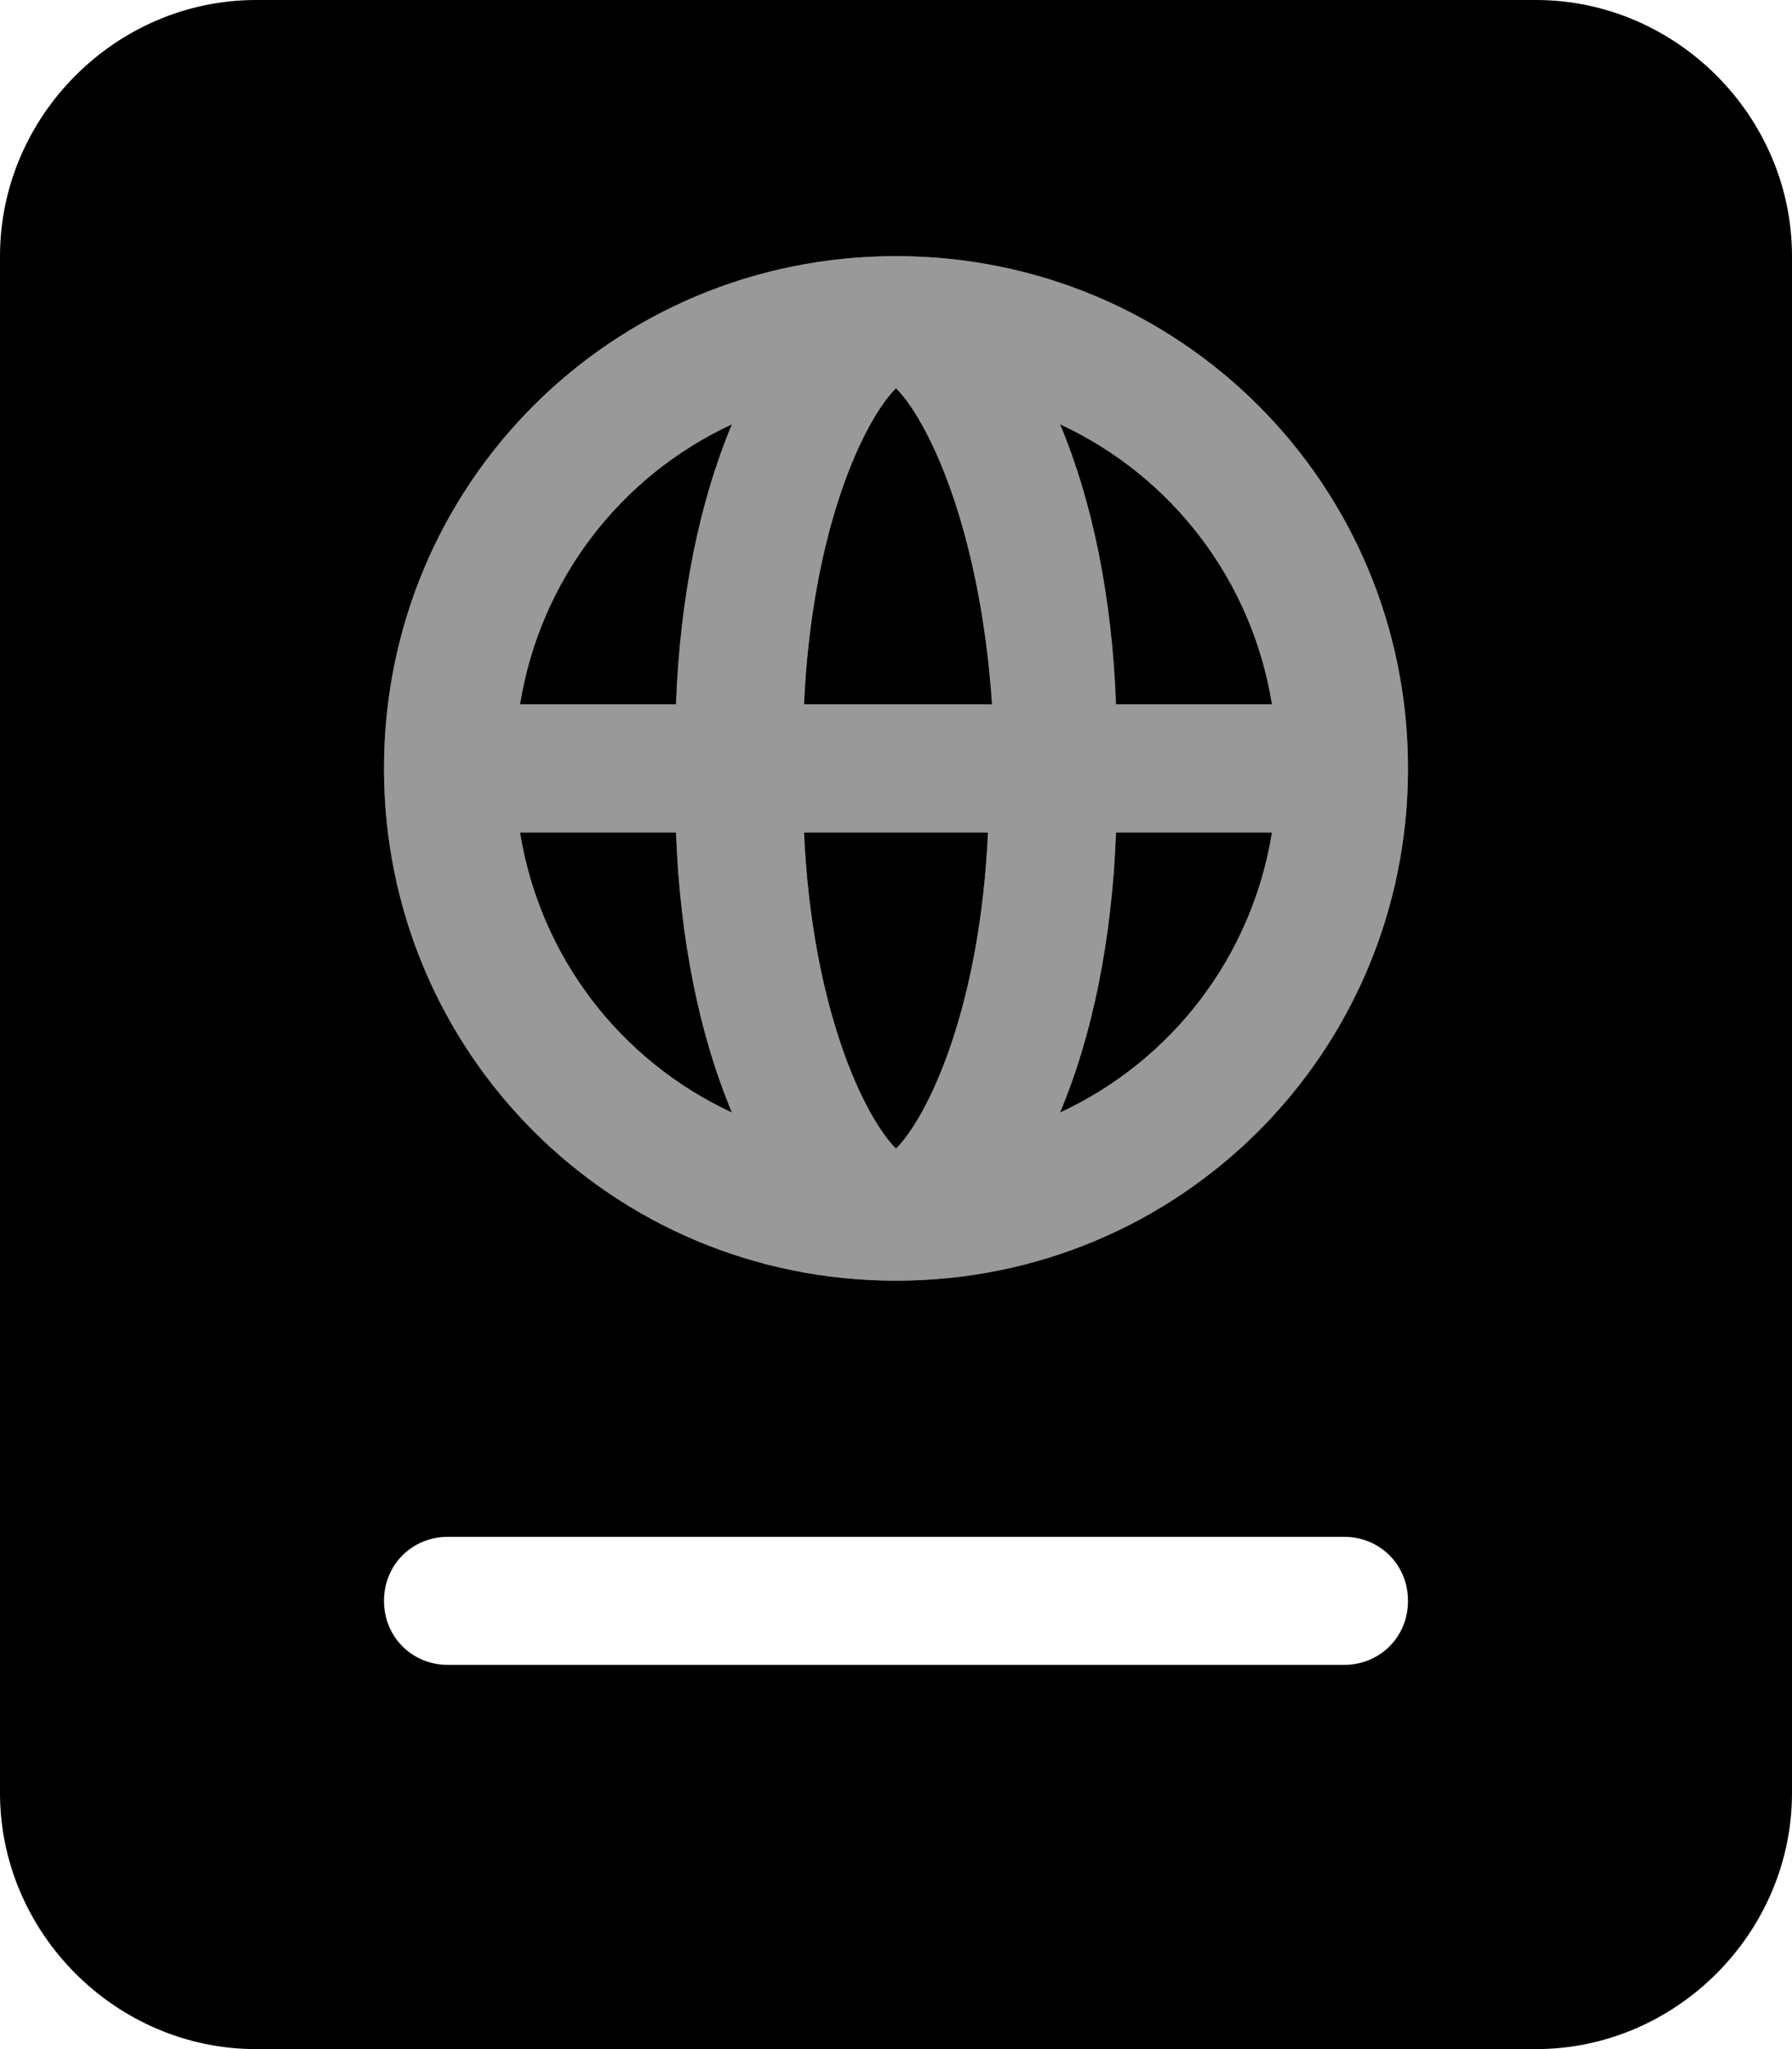 <svg xmlns="http://www.w3.org/2000/svg" viewBox="0 0 448 512"><!-- Font Awesome Pro 6.0.0-alpha1 by @fontawesome - https://fontawesome.com License - https://fontawesome.com/license (Commercial License) --><defs><style>.fa-secondary{opacity:.4}</style></defs><path d="M224 64C153 64 96 121 96 192S153 320 224 320S352 263 352 192S295 64 224 64ZM318 176H279C278 149 273 125 265 106C293 119 313 145 318 176ZM130 208H169C170 235 175 259 183 278C155 265 135 239 130 208ZM169 176H130C135 145 155 119 183 106C175 125 170 149 169 176ZM224 287C216 279 203 252 201 208H247C245 252 232 279 224 287ZM201 176C203 132 216 105 224 97C232 105 245 132 247 176H201ZM265 278C273 259 278 235 279 208H318C313 239 293 265 265 278Z" class="fa-secondary"/><path d="M265 106C273 125 278 149 279 176H318C313 145 293 119 265 106ZM130 208C135 239 155 265 183 278C175 259 170 235 169 208H130ZM384 0H64C29 0 0 29 0 64V448C0 483 29 512 64 512H384C419 512 448 483 448 448V64C448 29 419 0 384 0ZM336 416H112C103 416 96 409 96 400S103 384 112 384H336C345 384 352 391 352 400S345 416 336 416ZM224 320C153 320 96 263 96 192S153 64 224 64S352 121 352 192S295 320 224 320ZM130 176H169C170 149 175 125 183 106C155 119 135 145 130 176ZM265 278C293 265 313 239 318 208H279C278 235 273 259 265 278ZM224 287C232 279 245 252 247 208H201C203 252 216 279 224 287ZM201 176H248C245 132 232 105 224 97C216 105 203 132 201 176Z" class="fa-primary"/></svg>
